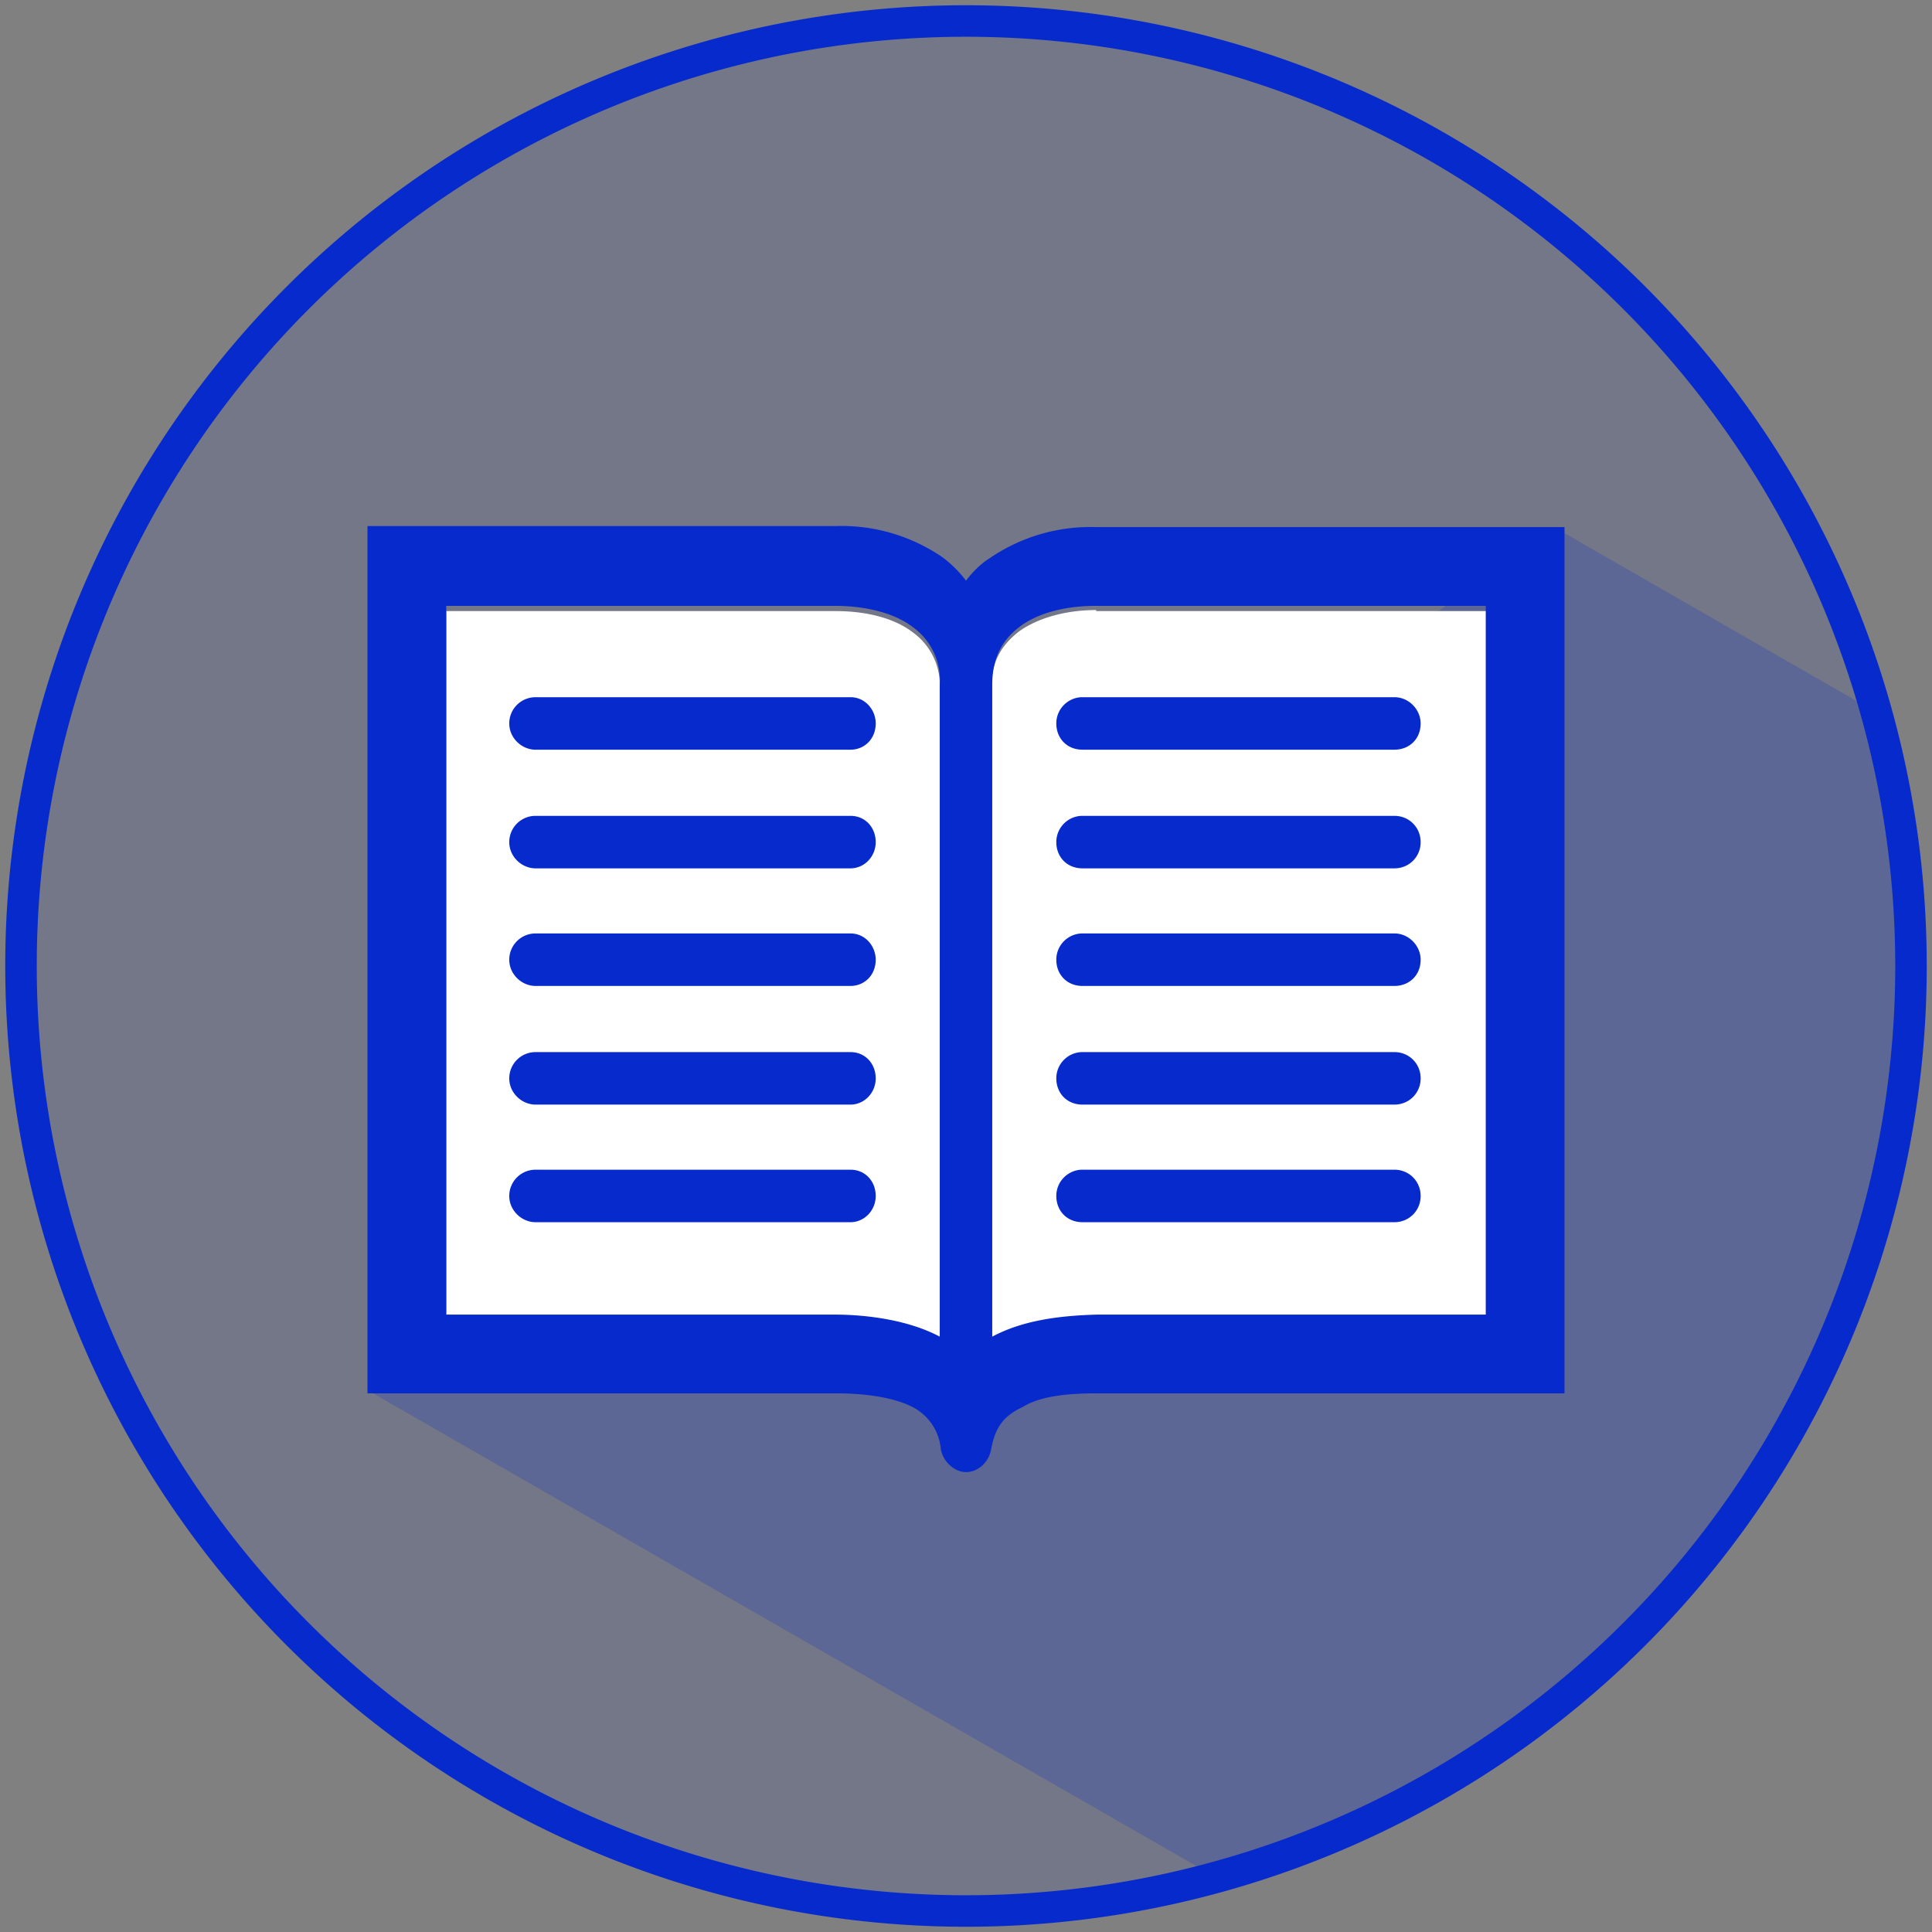 <svg xmlns="http://www.w3.org/2000/svg" viewBox="0 0 184 184"><rect x="0" y="0" width="184" height="184" fill="#808080" stroke="none"/><g fill="none" fill-rule="evenodd"><g fill="#072ACD"><path fill-opacity=".1" stroke="#072ACD" stroke-width="3" d="M182 92A90 90 0 1 1 2 92a90 90 0 0 1 180 0"/><path fill-opacity=".2" d="M115.3 178.5L35 132.4l113-82.2 30.1 17.3a90 90 0 0 1-63 111z"/></g><path fill="#FFF" d="M42.4 58.2h37.2c3 0 5.6.7 7.3 2a6.2 6.2 0 0 1 2.6 5.4v62.2c-3-1.7-7-2.2-10-2.2h-37V58.2zm62 0h37.2v67.4h-37.2c-3.7.2-7 .7-10 2.2V65.6c0-2.6 1-4.2 2.7-5.5 1.7-1.2 4.3-2 7.3-2z"/><path fill="#072ACD" fill-rule="nonzero" d="M35 50.2v82.5h44.6c2.9 0 5.4.4 7.1 1.2a5 5 0 0 1 2.9 4.1c.2 1.2 1.3 2.2 2.4 2.2 1.2 0 2.2-1 2.4-2.2.4-2.2 1.3-3.2 3-4 1.6-1 4.1-1.3 7-1.3H149V50.2h-44.6a17 17 0 0 0-10.2 3c-.8.5-1.6 1.3-2.2 2.1-.6-.8-1.4-1.6-2.2-2.2a17 17 0 0 0-10.2-3H35zm7.5 7.5h37c3 0 5.7.7 7.4 2a6.2 6.2 0 0 1 2.6 5.5v62.1c-3-1.6-7-2.1-10-2.1h-37V57.7zm62 0h37v67.5h-37c-3.8.1-7.2.6-10 2.1V65.2c0-2.6 1-4.3 2.6-5.5 1.7-1.3 4.3-2 7.3-2zM51 66.4a2.5 2.5 0 0 0-2.5 2.5c0 1.4 1.2 2.5 2.5 2.5h30c1.3 0 2.4-1 2.4-2.5 0-1.3-1-2.5-2.4-2.5H51zm52 0a2.5 2.5 0 0 0-2.4 2.5c0 1.4 1 2.5 2.5 2.5h29.7c1.4 0 2.5-1 2.5-2.5 0-1.3-1.1-2.5-2.5-2.5h-29.7zM51 77.7a2.5 2.5 0 0 0-2.5 2.5c0 1.4 1.2 2.5 2.5 2.5h30c1.3 0 2.4-1.1 2.4-2.5s-1-2.5-2.4-2.5H51zm52 0a2.5 2.5 0 0 0-2.4 2.5c0 1.4 1 2.5 2.5 2.5h29.7c1.4 0 2.5-1.1 2.5-2.5s-1.1-2.5-2.5-2.5h-29.7zM51 88.9a2.5 2.5 0 0 0-2.5 2.5c0 1.4 1.2 2.5 2.5 2.5h30c1.3 0 2.4-1 2.4-2.5 0-1.3-1-2.5-2.4-2.5H51zm52 0a2.5 2.5 0 0 0-2.4 2.5c0 1.4 1 2.5 2.5 2.5h29.7c1.4 0 2.5-1 2.5-2.5 0-1.3-1.1-2.5-2.5-2.5h-29.7zm-52 11.3a2.5 2.5 0 0 0-2.5 2.5c0 1.4 1.2 2.5 2.5 2.5h30c1.3 0 2.4-1.1 2.4-2.5s-1-2.5-2.4-2.5H51zm52 0a2.5 2.5 0 0 0-2.4 2.5c0 1.4 1 2.5 2.5 2.5h29.7c1.4 0 2.5-1.1 2.5-2.5s-1.1-2.5-2.5-2.5h-29.7zm-52 11.2a2.5 2.5 0 0 0-2.5 2.5c0 1.4 1.2 2.5 2.5 2.5h30c1.3 0 2.4-1.1 2.4-2.5s-1-2.5-2.4-2.5H51zm52 0a2.5 2.5 0 0 0-2.4 2.5c0 1.4 1 2.5 2.5 2.5h29.7c1.4 0 2.5-1.1 2.5-2.5s-1.1-2.5-2.5-2.5h-29.7z"/><path stroke="#072ACD" stroke-linecap="square" stroke-width="3" d="M92 61.6V130"/></g></svg>